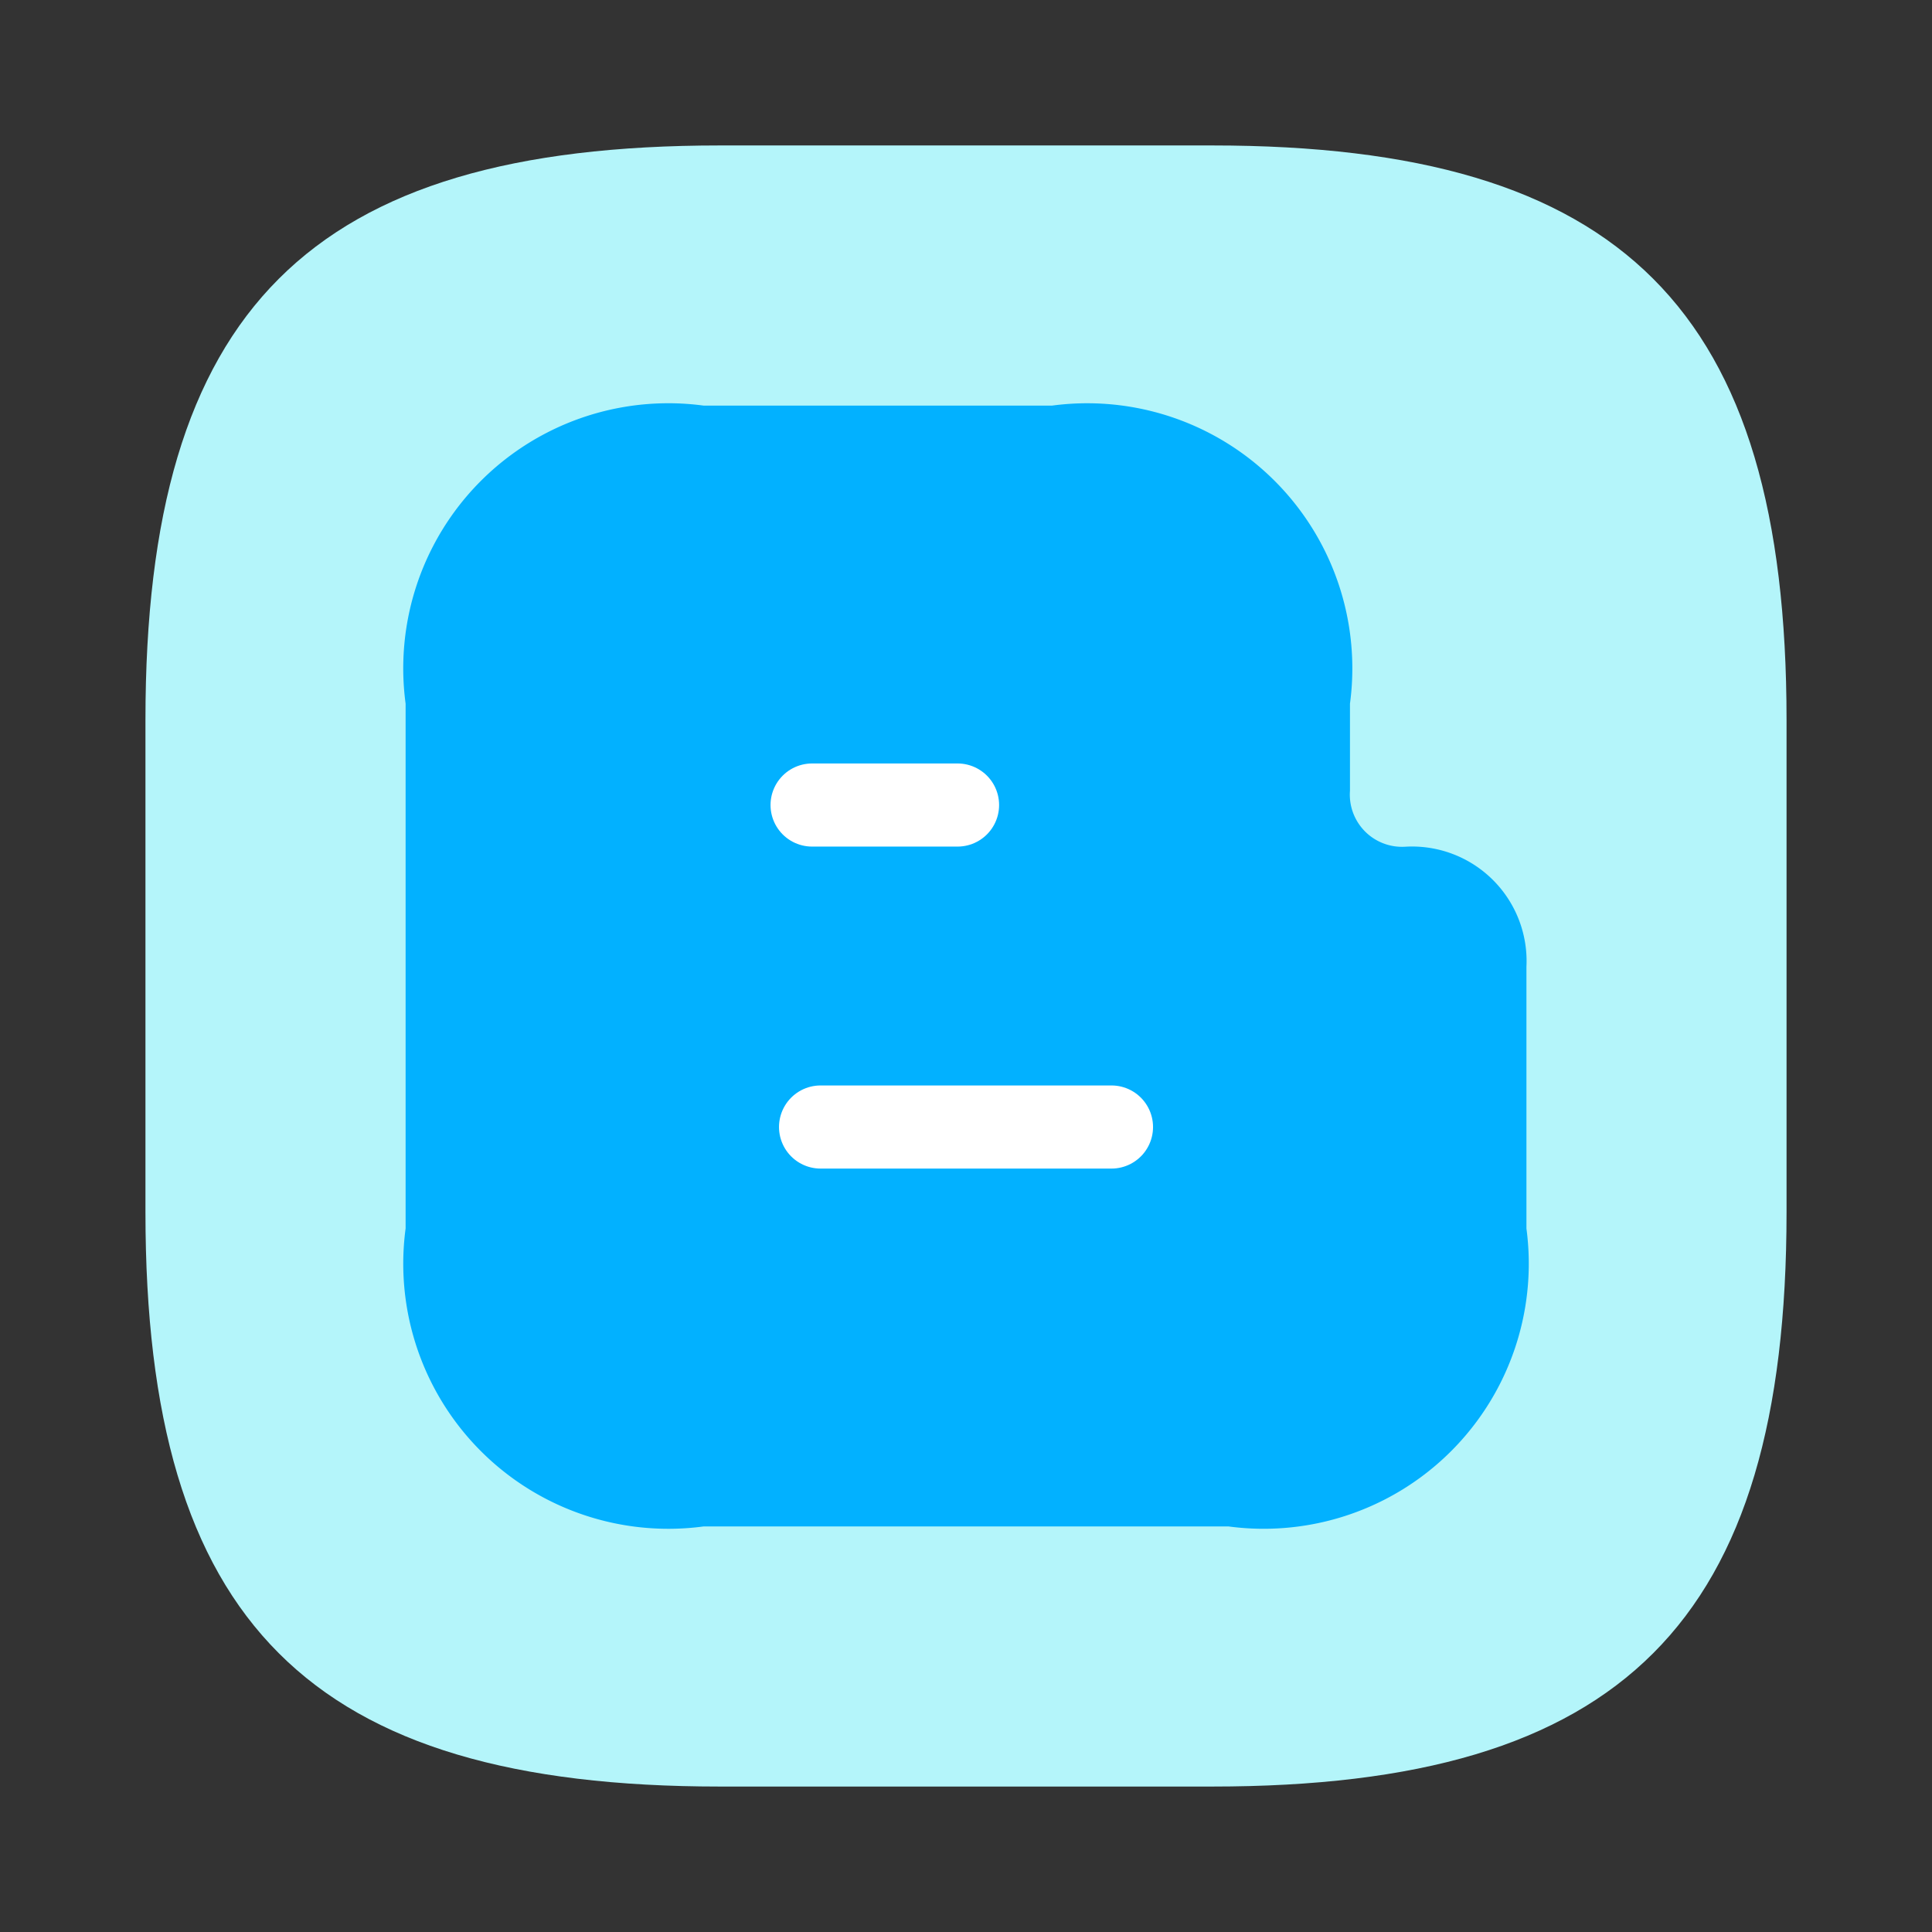 <svg id="vuesax-linear-blogger" xmlns="http://www.w3.org/2000/svg" width="46.489" height="46.489" viewBox="0 0 46.489 46.489">
  <rect x="0" y="0" width="46.489" height="46.489" fill="#333333" stroke="none"/>
  <g id="vuesax-linear-blogger-2" data-name="vuesax-linear-blogger">
    <g id="blogger">
      <path id="Vector" d="M25.668,39.489H13.821C3.949,39.489,0,35.54,0,25.668V13.821C0,3.949,3.949,0,13.821,0H25.668C35.54,0,39.489,3.949,39.489,13.821V25.668C39.489,35.54,35.54,39.489,25.668,39.489Z" transform="translate(3.5 3.5)" fill="#b4f5fa"/>
      <path id="BG_1" data-name="BG 1" d="M0,0H46.489V46.489H0Z" fill="none" opacity="0.58"/>
      <path id="Vector-2" data-name="Vector" d="M.03,6.4V19.132A5.629,5.629,0,0,0,6.4,25.5H19.132A5.629,5.629,0,0,0,25.5,19.132V12.765a2.006,2.006,0,0,0-2.122-2.122A2.006,2.006,0,0,1,21.254,8.52V6.4A5.629,5.629,0,0,0,14.887.03H6.4A5.629,5.629,0,0,0,.03,6.4Z" transform="translate(10.48 10.48)" fill="#02b1ff" stroke="#02b1ff" stroke-width="1.5"/>
      <path id="Vector-3" data-name="Vector" d="M0,0H3.5" transform="translate(19.541 19.371)" fill="none" stroke="#fff" stroke-linecap="round" stroke-linejoin="round" stroke-width="2"/>
      <path id="Vector-4" data-name="Vector" d="M0,0H7" transform="translate(19.745 27.119)" fill="none" stroke="#fff" stroke-linecap="round" stroke-linejoin="round" stroke-width="2"/>
      <path id="Vector-5" data-name="Vector" d="M0,0H46.489V46.489H0Z" fill="none" opacity="0"/>
    </g>
  </g>
</svg>
